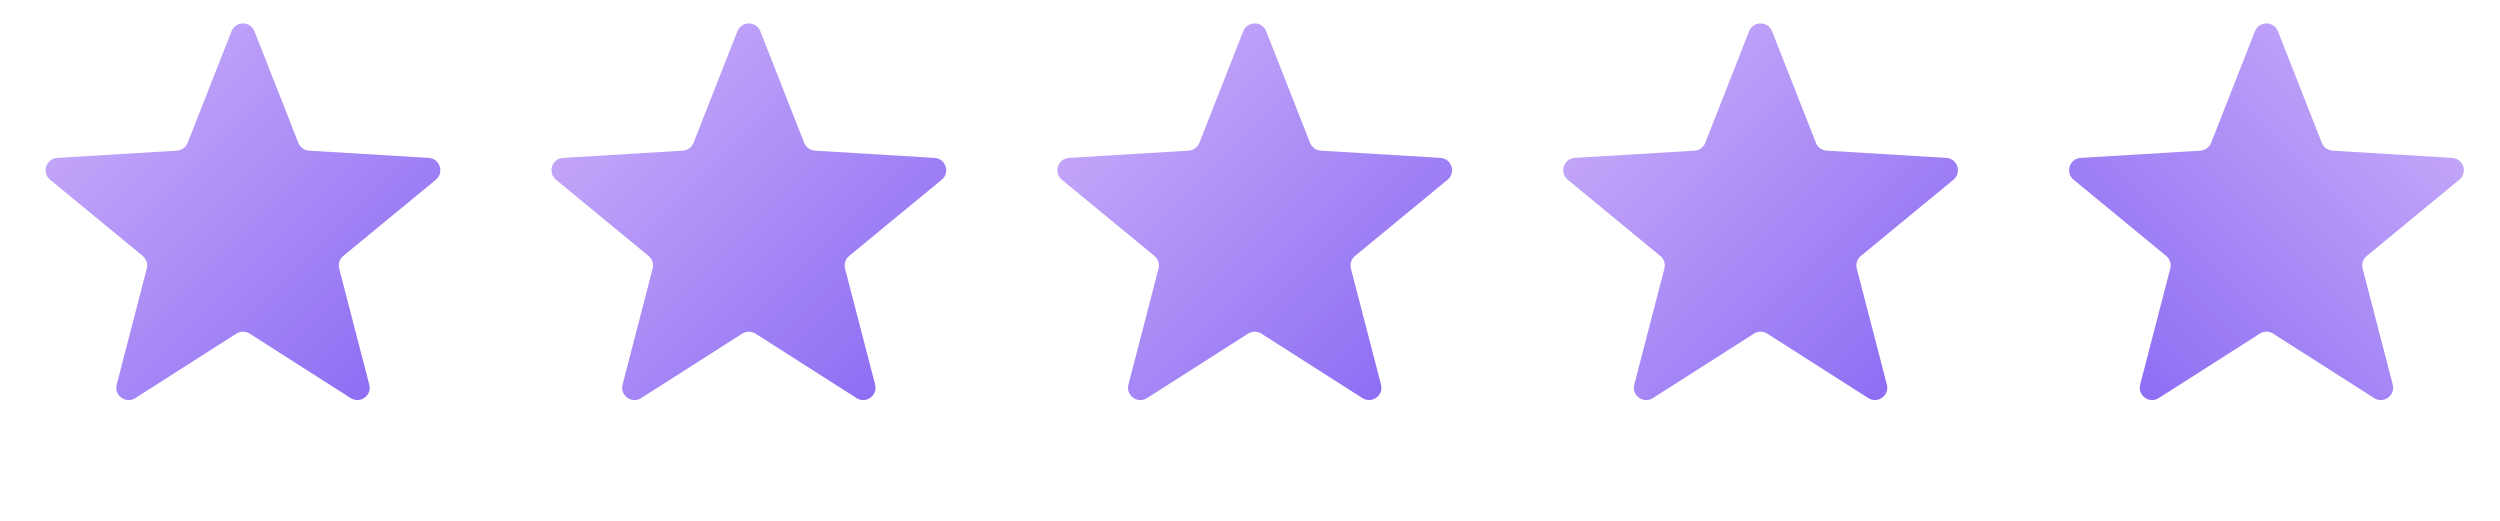 <svg width="163" height="34" viewBox="0 0 163 34" fill="none" xmlns="http://www.w3.org/2000/svg">
<g id="Frame 1">
<path id="Star 1" d="M15.094 2.039C15.361 1.359 16.324 1.359 16.591 2.039L19.451 9.314C19.566 9.605 19.839 9.804 20.152 9.823L27.954 10.294C28.684 10.339 28.981 11.254 28.417 11.719L22.382 16.687C22.14 16.886 22.036 17.207 22.114 17.51L24.077 25.076C24.26 25.784 23.482 26.349 22.865 25.956L16.276 21.752C16.012 21.584 15.674 21.584 15.41 21.752L8.82 25.956C8.204 26.349 7.425 25.784 7.609 25.076L9.571 17.51C9.65 17.207 9.545 16.886 9.304 16.687L3.269 11.719C2.704 11.254 3.002 10.339 3.731 10.294L11.534 9.823C11.847 9.804 12.12 9.605 12.234 9.314L15.094 2.039Z" fill="url(#paint0_linear_83_265)"/>
<path id="Star 2" d="M48.077 2.039C48.344 1.359 49.306 1.359 49.574 2.039L52.434 9.314C52.548 9.605 52.822 9.804 53.134 9.823L60.937 10.294C61.666 10.339 61.964 11.254 61.399 11.719L55.364 16.687C55.123 16.886 55.018 17.207 55.097 17.51L57.059 25.076C57.243 25.784 56.464 26.349 55.848 25.956L49.258 21.752C48.994 21.584 48.656 21.584 48.392 21.752L41.803 25.956C41.187 26.349 40.408 25.784 40.591 25.076L42.554 17.51C42.632 17.207 42.528 16.886 42.286 16.687L36.251 11.719C35.687 11.254 35.984 10.339 36.714 10.294L44.516 9.823C44.829 9.804 45.102 9.605 45.217 9.314L48.077 2.039Z" fill="url(#paint1_linear_83_265)"/>
<path id="Star 3" d="M81.059 2.039C81.326 1.359 82.289 1.359 82.556 2.039L85.416 9.314C85.531 9.605 85.804 9.804 86.116 9.823L93.919 10.294C94.648 10.339 94.946 11.254 94.382 11.719L88.347 16.687C88.105 16.886 88.001 17.207 88.079 17.51L90.042 25.076C90.225 25.784 89.446 26.349 88.83 25.956L82.24 21.752C81.976 21.584 81.639 21.584 81.375 21.752L74.785 25.956C74.169 26.349 73.39 25.784 73.574 25.076L75.536 17.51C75.615 17.207 75.51 16.886 75.269 16.687L69.234 11.719C68.669 11.254 68.967 10.339 69.696 10.294L77.499 9.823C77.811 9.804 78.084 9.605 78.199 9.314L81.059 2.039Z" fill="url(#paint2_linear_83_265)"/>
<path id="Star 4" d="M114.041 2.039C114.309 1.359 115.271 1.359 115.539 2.039L118.399 9.314C118.513 9.605 118.786 9.804 119.099 9.823L126.901 10.294C127.631 10.339 127.928 11.254 127.364 11.719L121.329 16.687C121.087 16.886 120.983 17.207 121.062 17.51L123.024 25.076C123.207 25.784 122.429 26.349 121.813 25.956L115.223 21.752C114.959 21.584 114.621 21.584 114.357 21.752L107.767 25.956C107.151 26.349 106.373 25.784 106.556 25.076L108.518 17.51C108.597 17.207 108.493 16.886 108.251 16.687L102.216 11.719C101.652 11.254 101.949 10.339 102.679 10.294L110.481 9.823C110.794 9.804 111.067 9.605 111.181 9.314L114.041 2.039Z" fill="url(#paint3_linear_83_265)"/>
<path id="Star 5" d="M148.522 2.039C148.254 1.359 147.292 1.359 147.024 2.039L144.164 9.314C144.05 9.605 143.777 9.804 143.464 9.823L135.662 10.294C134.932 10.339 134.635 11.254 135.199 11.719L141.234 16.687C141.476 16.886 141.58 17.207 141.501 17.51L139.539 25.076C139.356 25.784 140.134 26.349 140.75 25.956L147.34 21.752C147.604 21.584 147.942 21.584 148.206 21.752L154.796 25.956C155.412 26.349 156.19 25.784 156.007 25.076L154.045 17.51C153.966 17.207 154.07 16.886 154.312 16.687L160.347 11.719C160.911 11.254 160.614 10.339 159.884 10.294L152.082 9.823C151.769 9.804 151.496 9.605 151.382 9.314L148.522 2.039Z" fill="url(#paint4_linear_83_265)"/>
</g>
<defs>
<linearGradient id="paint0_linear_83_265" x1="0.96" y1="0.135" x2="30.725" y2="29.899" gradientUnits="userSpaceOnUse">
<stop stop-color="#D4B8FA"/>
<stop offset="1" stop-color="#7E5EF2"/>
</linearGradient>
<linearGradient id="paint1_linear_83_265" x1="33.943" y1="0.135" x2="63.708" y2="29.899" gradientUnits="userSpaceOnUse">
<stop stop-color="#D4B8FA"/>
<stop offset="1" stop-color="#7E5EF2"/>
</linearGradient>
<linearGradient id="paint2_linear_83_265" x1="66.925" y1="0.135" x2="96.69" y2="29.899" gradientUnits="userSpaceOnUse">
<stop stop-color="#D4B8FA"/>
<stop offset="1" stop-color="#7E5EF2"/>
</linearGradient>
<linearGradient id="paint3_linear_83_265" x1="99.908" y1="0.135" x2="129.672" y2="29.899" gradientUnits="userSpaceOnUse">
<stop stop-color="#D4B8FA"/>
<stop offset="1" stop-color="#7E5EF2"/>
</linearGradient>
<linearGradient id="paint4_linear_83_265" x1="162.655" y1="0.135" x2="132.891" y2="29.899" gradientUnits="userSpaceOnUse">
<stop stop-color="#D4B8FA"/>
<stop offset="1" stop-color="#7E5EF2"/>
</linearGradient>
</defs>
</svg>
